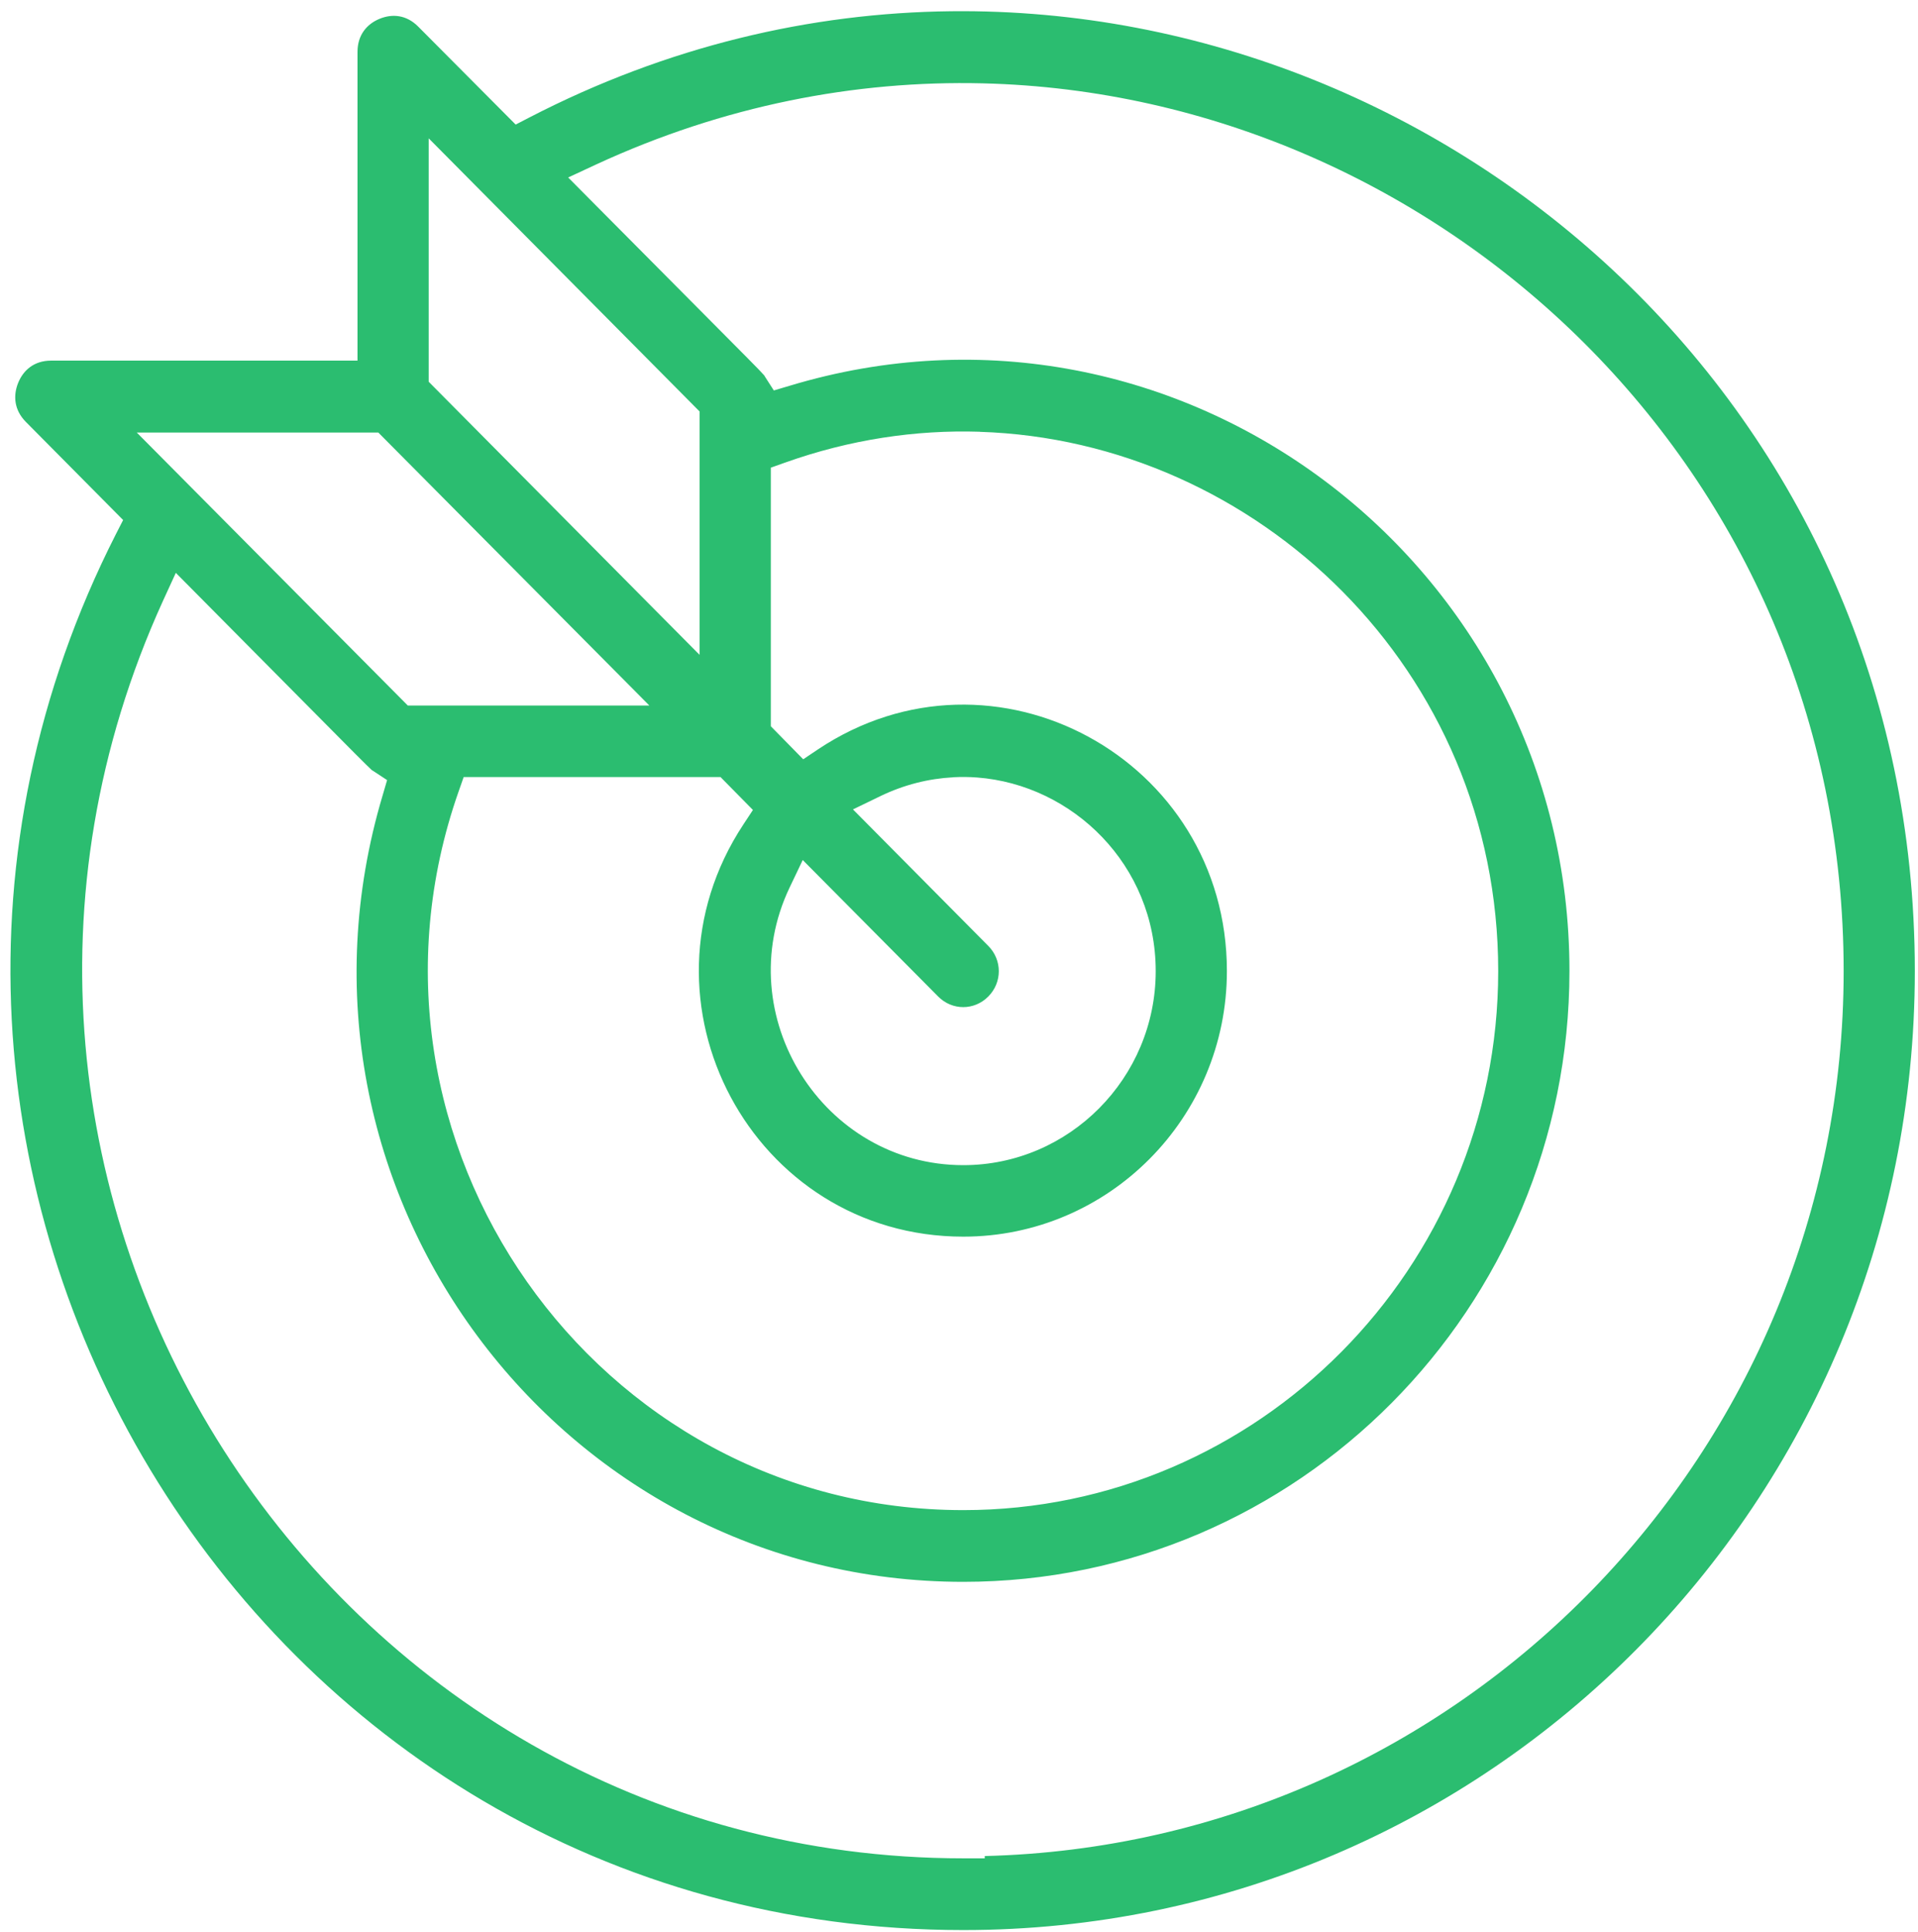 <svg width="141" height="142" viewBox="0 0 141 142" fill="none" xmlns="http://www.w3.org/2000/svg">
<path d="M69.919 0.826C59.593 0.94 49.051 3.399 38.932 8.627L37.909 9.157L30.74 1.952C29.875 1.081 28.831 0.999 27.898 1.385C26.966 1.77 26.282 2.573 26.282 3.812V26.509H3.747C2.522 26.509 1.72 27.199 1.337 28.138C0.955 29.078 1.036 30.139 1.9 31.011L9.052 38.225L8.525 39.255C-15.163 85.838 18.175 141.873 70.816 141.873C109.504 141.873 140.767 110.359 140.767 71.381C140.767 29.967 106.789 0.418 69.919 0.826ZM72.239 6.126C105.739 6.934 135.534 34.436 135.534 71.381C135.534 106.784 107.324 135.566 72.392 136.432V136.6H70.816C23.908 136.6 -7.674 87.354 11.974 44.183L12.925 42.109L14.523 43.72C21.346 50.595 24.516 53.807 26.038 55.332C26.799 56.094 27.16 56.448 27.295 56.571C27.43 56.693 27.259 56.553 27.471 56.693L28.457 57.342L28.123 58.486C19.522 87.345 41.08 116.276 70.816 116.276C95.4 116.276 115.377 96.152 115.377 71.377C115.377 41.37 86.618 19.712 58.021 28.365L56.887 28.701L56.243 27.698C56.099 27.471 56.238 27.666 56.13 27.539C56.022 27.412 55.684 27.058 54.932 26.3C53.428 24.776 50.235 21.577 43.367 14.657L41.769 13.046L43.827 12.089C53.194 7.76 62.867 5.899 72.248 6.126H72.239ZM31.515 10.169L51.428 30.244V48.135L31.515 28.061V10.169ZM72.018 31.741C92.382 32.39 110.139 49.238 110.139 71.381C110.139 93.216 92.486 111.004 70.816 111.004H70.806C43.786 111.004 24.687 83.864 33.717 58.172L34.086 57.12H52.969L55.351 59.538L54.639 60.618C46.092 73.605 55.324 90.902 70.816 90.902C81.511 90.902 90.194 82.158 90.194 71.377C90.194 55.79 73.045 46.461 60.129 55.087L59.048 55.813L56.666 53.385V34.377L57.711 34.005C62.484 32.304 67.321 31.587 72.022 31.736L72.018 31.741ZM10.056 31.796H27.813L47.736 51.861H29.979L10.056 31.796ZM70.059 57.133C70.653 57.102 71.243 57.106 71.829 57.151C78.854 57.682 84.961 63.577 84.961 71.386C84.961 79.236 78.606 85.647 70.816 85.647C60.494 85.647 53.577 74.635 58.044 65.247L59.012 63.218L68.969 73.251C70 74.29 71.622 74.29 72.653 73.251C73.684 72.212 73.684 70.569 72.653 69.53L62.705 59.497L64.718 58.522C66.465 57.678 68.276 57.233 70.059 57.138V57.133Z" fill="#2BBD70"/>
</svg>
